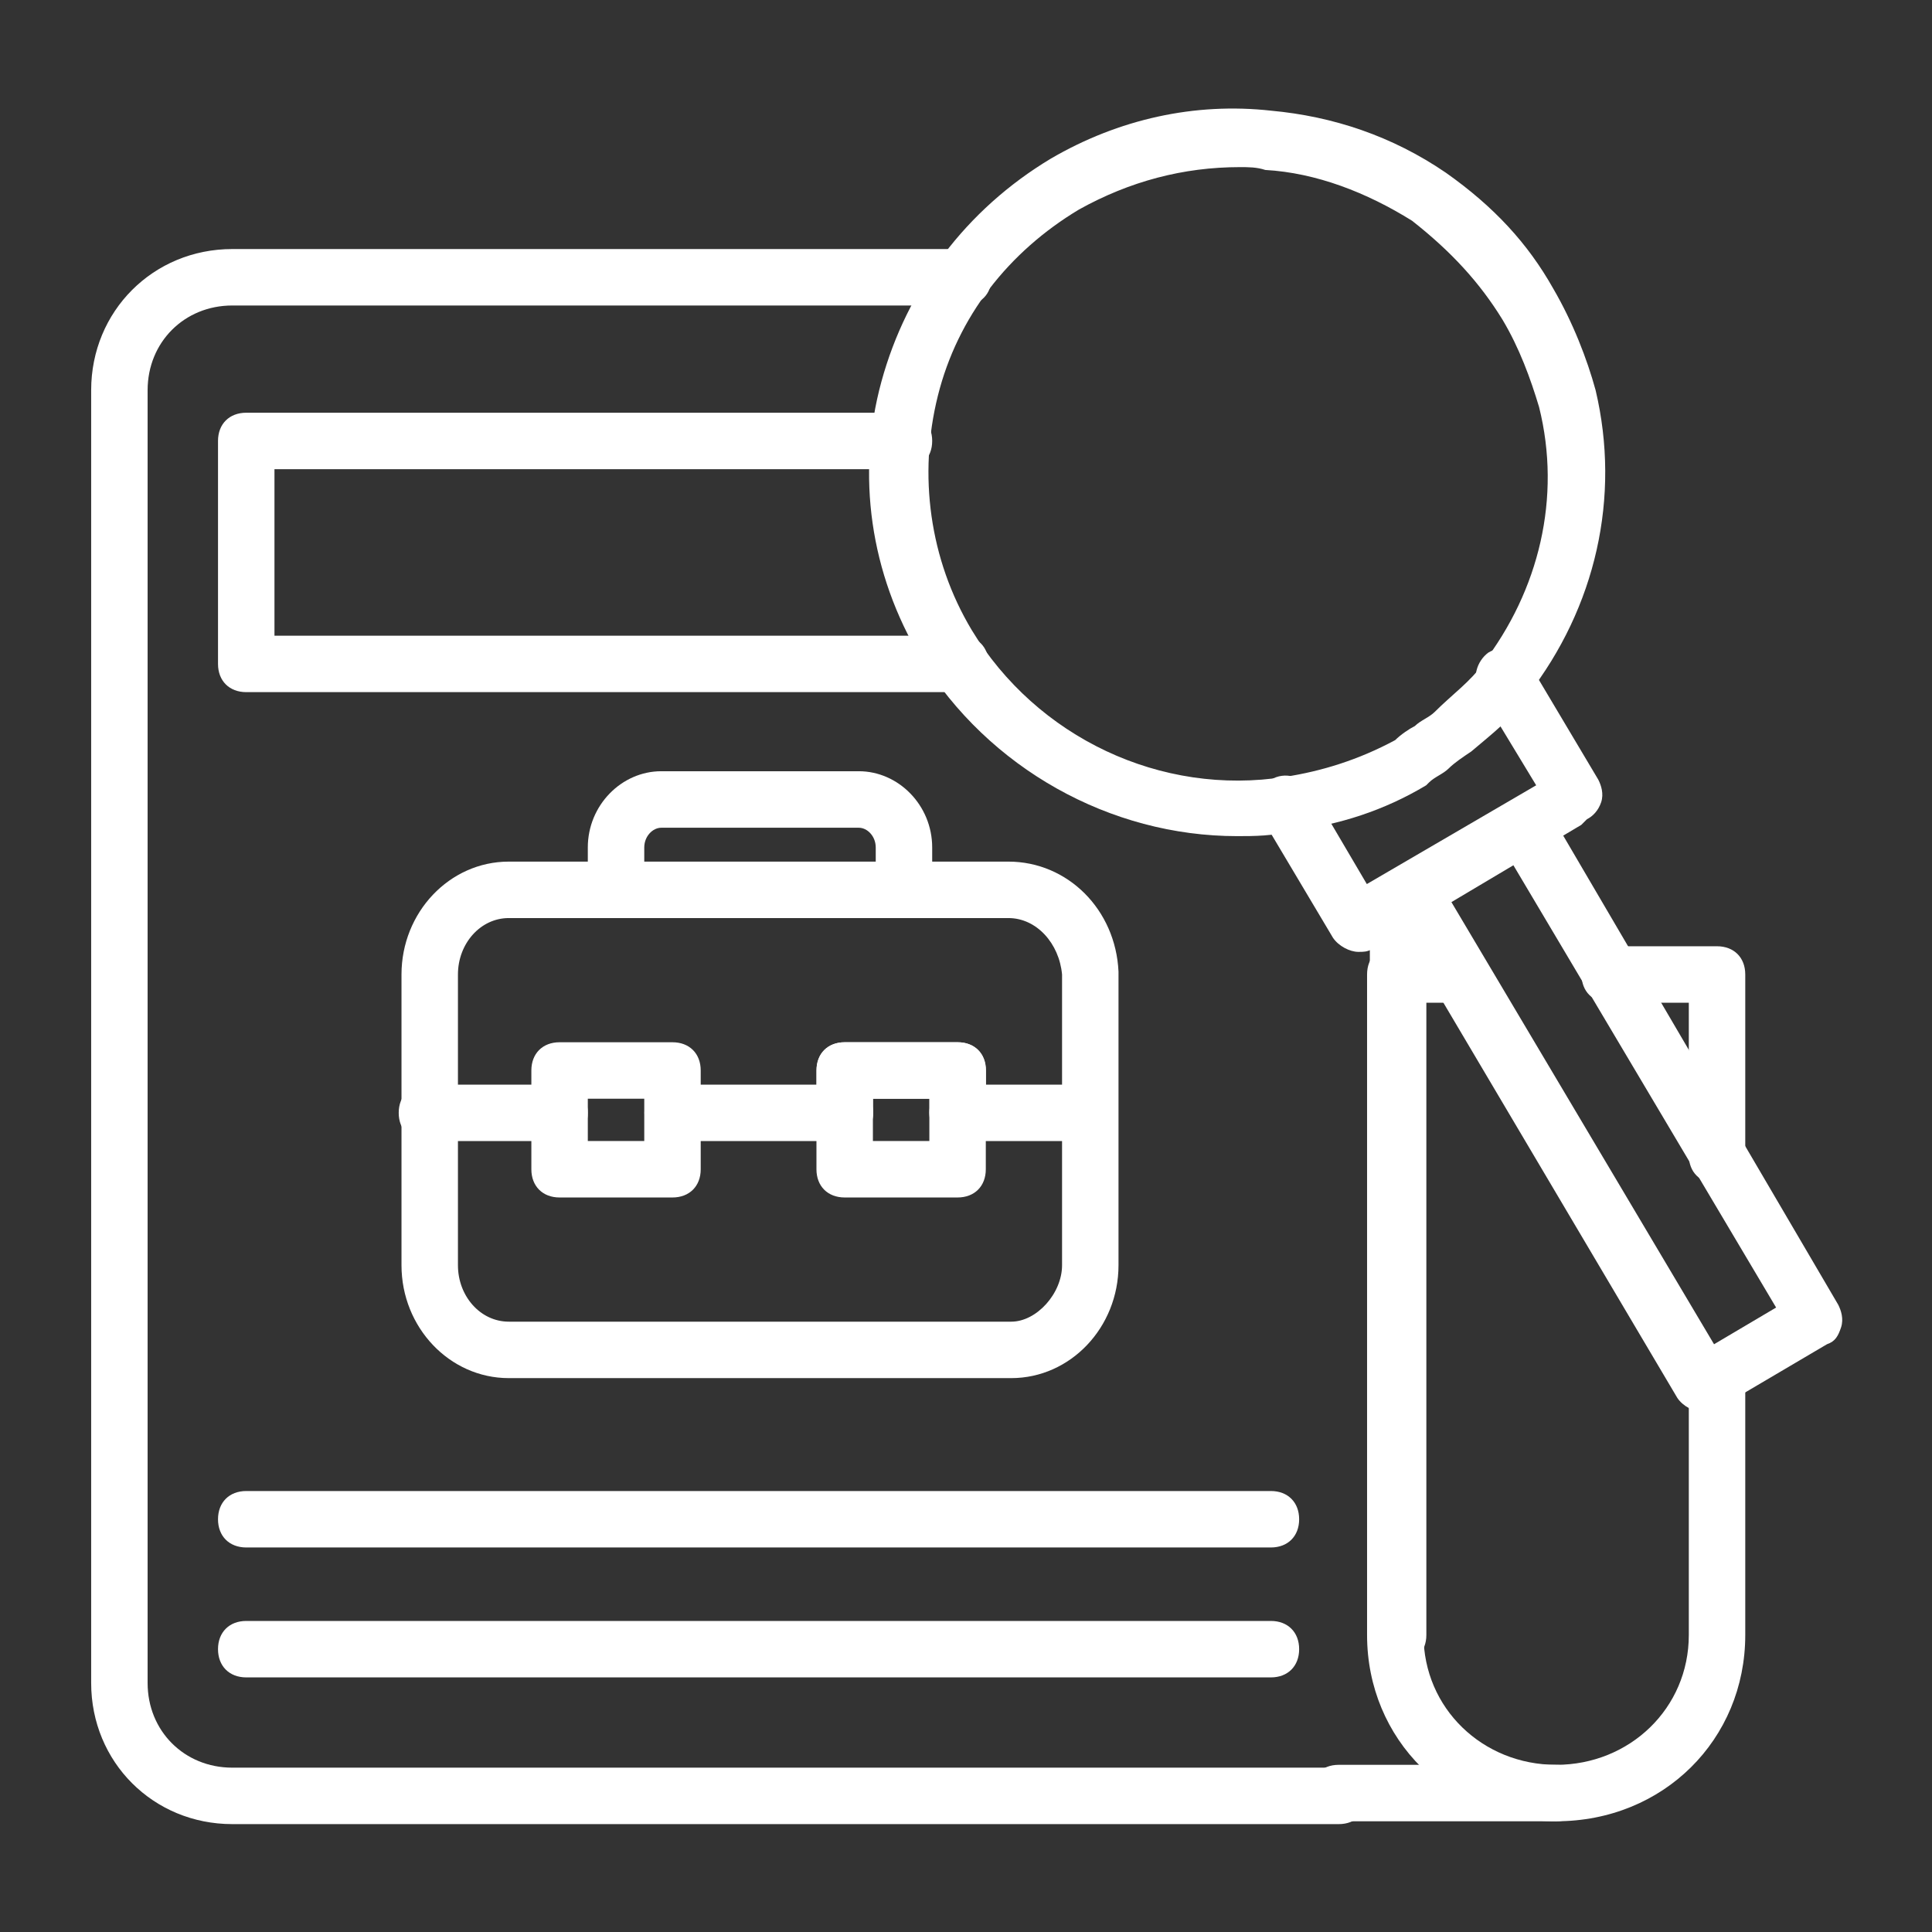 <svg width="32" height="32" viewBox="0 0 32 32" fill="none" xmlns="http://www.w3.org/2000/svg">
<rect x="0" y="0" width="32" height="32" fill="#333333" stroke="none"/>
<g id="job-search_9752490 1">
<g id="Group">
<g id="Group_2">
<g id="Group_3">
<g id="Group_4">
<path id="Vector" d="M23.157 27.548C22.877 27.548 22.689 27.361 22.689 27.08V14.925C22.689 14.644 22.877 14.457 23.157 14.457C23.438 14.457 23.625 14.644 23.625 14.925V27.08C23.625 27.361 23.438 27.548 23.157 27.548Z" fill="white"/>
</g>
<g id="Group_5">
<path id="Vector_2" d="M22.175 30.213H3.847C2.538 30.213 1.51 29.185 1.51 27.876V6.463C1.51 5.154 2.538 4.125 3.847 4.125H15.957C16.237 4.125 16.424 4.312 16.424 4.593C16.424 4.873 16.237 5.06 15.957 5.06H3.847C3.053 5.06 2.445 5.668 2.445 6.463V27.876C2.445 28.671 3.053 29.278 3.847 29.278H22.175C22.455 29.278 22.642 29.465 22.642 29.746C22.642 30.026 22.455 30.213 22.175 30.213Z" fill="white"/>
</g>
<g id="Group_6">
<path id="Vector_3" d="M15.907 11.464H4.079C3.798 11.464 3.611 11.277 3.611 10.997V7.303C3.611 7.023 3.798 6.836 4.079 6.836H14.972C15.253 6.836 15.44 7.023 15.44 7.303C15.44 7.584 15.253 7.771 14.972 7.771H4.546V10.529H15.907C16.188 10.529 16.375 10.716 16.375 10.997C16.375 11.277 16.188 11.464 15.907 11.464Z" fill="white"/>
</g>
<g id="Group_7">
<path id="Vector_4" d="M21.05 27.783H4.079C3.798 27.783 3.611 27.596 3.611 27.315C3.611 27.035 3.798 26.848 4.079 26.848H21.05C21.331 26.848 21.518 27.035 21.518 27.315C21.518 27.596 21.331 27.783 21.05 27.783Z" fill="white"/>
</g>
<g id="Group_8">
<path id="Vector_5" d="M21.05 25.631H4.079C3.798 25.631 3.611 25.444 3.611 25.164C3.611 24.883 3.798 24.696 4.079 24.696H21.05C21.331 24.696 21.518 24.883 21.518 25.164C21.518 25.444 21.331 25.631 21.05 25.631Z" fill="white"/>
</g>
<g id="Group_9">
<g id="Group_10">
<path id="Vector_6" d="M16.749 22.826H8.427C7.445 22.826 6.65 21.985 6.65 20.956V16.141C6.65 15.112 7.445 14.271 8.427 14.271H16.702C17.684 14.271 18.479 15.065 18.526 16.094V20.956C18.526 21.985 17.731 22.826 16.749 22.826ZM8.427 15.206C7.959 15.206 7.585 15.626 7.585 16.141V20.956C7.585 21.471 7.959 21.891 8.427 21.891H16.749C17.17 21.891 17.591 21.424 17.591 20.956V16.141C17.544 15.626 17.17 15.206 16.702 15.206H8.427ZM15.861 19.834H13.991C13.71 19.834 13.523 19.647 13.523 19.367V17.73C13.523 17.45 13.71 17.263 13.991 17.263H15.861C16.141 17.263 16.328 17.45 16.328 17.73V19.367C16.328 19.647 16.141 19.834 15.861 19.834ZM14.458 18.899H15.393V18.198H14.458V18.899Z" fill="white"/>
</g>
<g id="Group_11">
<path id="Vector_7" d="M11.138 19.834H9.268C8.988 19.834 8.801 19.647 8.801 19.367V17.73C8.801 17.45 8.988 17.263 9.268 17.263H11.138C11.419 17.263 11.606 17.45 11.606 17.73V19.367C11.606 19.647 11.419 19.834 11.138 19.834ZM9.736 18.899H10.671V18.198H9.736V18.899Z" fill="white"/>
</g>
<g id="Group_12">
<path id="Vector_8" d="M15.863 18.899C15.582 18.899 15.396 18.712 15.396 18.431V18.198H14.46V18.431C14.46 18.712 14.273 18.899 13.993 18.899C13.712 18.899 13.525 18.712 13.525 18.431V17.73C13.525 17.45 13.712 17.263 13.993 17.263H15.863C16.144 17.263 16.331 17.45 16.331 17.73V18.431C16.331 18.712 16.144 18.899 15.863 18.899Z" fill="white"/>
</g>
<g id="Group_13">
<path id="Vector_9" d="M14.973 15.206C14.692 15.206 14.505 15.019 14.505 14.738V14.037C14.505 13.85 14.365 13.71 14.225 13.71H10.952C10.812 13.71 10.671 13.85 10.671 14.037V14.738C10.671 15.019 10.484 15.206 10.204 15.206C9.923 15.206 9.736 15.019 9.736 14.738V14.037C9.736 13.335 10.297 12.774 10.952 12.774H14.225C14.879 12.774 15.44 13.335 15.44 14.037V14.738C15.44 15.019 15.253 15.206 14.973 15.206Z" fill="white"/>
</g>
<g id="Group_14">
<path id="Vector_10" d="M9.268 18.9H7.071C6.791 18.9 6.604 18.713 6.604 18.432C6.604 18.152 6.791 17.965 7.071 17.965H9.268C9.549 17.965 9.736 18.152 9.736 18.432C9.736 18.713 9.549 18.9 9.268 18.9Z" fill="white"/>
</g>
<g id="Group_15">
<path id="Vector_11" d="M18.011 18.9H15.86C15.58 18.9 15.393 18.713 15.393 18.432C15.393 18.152 15.58 17.965 15.86 17.965H18.011C18.291 17.965 18.478 18.152 18.478 18.432C18.478 18.713 18.291 18.9 18.011 18.9Z" fill="white"/>
</g>
<g id="Group_16">
<path id="Vector_12" d="M13.993 18.9H11.141C10.861 18.9 10.674 18.713 10.674 18.432C10.674 18.152 10.861 17.965 11.141 17.965H13.993C14.274 17.965 14.461 18.152 14.461 18.432C14.461 18.713 14.274 18.9 13.993 18.9Z" fill="white"/>
</g>
</g>
<g id="Group_17">
<path id="Vector_13" d="M28.439 19.6C28.159 19.6 27.972 19.413 27.972 19.133V16.608H26.663C26.382 16.608 26.195 16.421 26.195 16.14C26.195 15.86 26.382 15.673 26.663 15.673H28.439C28.72 15.673 28.907 15.86 28.907 16.14V19.133C28.907 19.413 28.72 19.6 28.439 19.6Z" fill="white"/>
</g>
<g id="Group_18">
<path id="Vector_14" d="M25.775 30.166C23.998 30.166 22.643 28.811 22.643 27.081V16.14C22.643 15.86 22.83 15.673 23.11 15.673H24.139C24.419 15.673 24.606 15.86 24.606 16.14C24.606 16.421 24.419 16.608 24.139 16.608H23.578V27.081C23.578 28.296 24.559 29.231 25.775 29.231C26.991 29.231 27.972 28.296 27.972 27.081V22.779C27.972 22.499 28.16 22.312 28.44 22.312C28.721 22.312 28.907 22.499 28.907 22.779V27.081C28.907 28.811 27.552 30.166 25.775 30.166Z" fill="white"/>
</g>
</g>
<g id="Group_19">
<path id="Vector_15" d="M25.773 30.166H22.173C21.892 30.166 21.705 29.98 21.705 29.699C21.705 29.419 21.892 29.231 22.173 29.231H25.773C26.053 29.231 26.24 29.419 26.24 29.699C26.24 29.98 26.053 30.166 25.773 30.166Z" fill="white"/>
</g>
</g>
<g id="Group_20">
<g id="Group_21">
<path id="Vector_16" d="M20.49 13.849C18.386 13.849 16.376 12.727 15.254 10.903C14.412 9.501 14.178 7.864 14.599 6.321C15.02 4.779 16.002 3.47 17.404 2.628C18.526 1.973 19.789 1.693 21.051 1.833C22.079 1.927 23.061 2.254 23.95 2.862C24.744 3.423 25.305 4.031 25.726 4.779C26.053 5.34 26.287 5.947 26.428 6.462C26.848 8.238 26.428 10.062 25.305 11.511C25.072 11.885 24.698 12.166 24.37 12.446C24.23 12.54 24.09 12.633 23.996 12.727C23.903 12.82 23.763 12.867 23.669 12.96L23.622 13.007C22.921 13.428 22.173 13.662 21.425 13.755C21.098 13.849 20.77 13.849 20.49 13.849ZM20.537 2.768C19.602 2.768 18.713 3.002 17.872 3.47C16.703 4.171 15.861 5.246 15.534 6.555C15.207 7.864 15.394 9.267 16.095 10.436C17.17 12.212 19.228 13.194 21.285 12.867C21.892 12.773 22.5 12.586 23.108 12.259C23.202 12.166 23.342 12.072 23.435 12.025C23.529 11.932 23.669 11.885 23.763 11.792C24.043 11.511 24.37 11.277 24.557 10.997C25.492 9.781 25.866 8.238 25.492 6.742C25.352 6.275 25.165 5.76 24.885 5.293C24.511 4.685 24.043 4.171 23.389 3.657C22.64 3.189 21.799 2.862 20.957 2.815C20.817 2.768 20.677 2.768 20.537 2.768Z" fill="white"/>
</g>
<g id="Group_22">
<path id="Vector_17" d="M22.499 15.766C22.359 15.766 22.172 15.672 22.078 15.532L20.909 13.568C20.769 13.334 20.863 13.054 21.05 12.914C21.283 12.773 21.564 12.867 21.704 13.054L22.639 14.643L25.444 13.007L24.509 11.464C24.369 11.23 24.463 10.95 24.65 10.81C24.883 10.669 25.164 10.763 25.304 10.95L26.473 12.914C26.52 13.007 26.567 13.147 26.52 13.288C26.473 13.428 26.38 13.521 26.286 13.568L26.192 13.662L22.733 15.719C22.639 15.766 22.592 15.766 22.499 15.766Z" fill="white"/>
</g>
<g id="Group_23">
<path id="Vector_18" d="M28.203 23.387C28.062 23.387 27.875 23.294 27.782 23.154L22.966 15.018C22.826 14.785 22.919 14.504 23.153 14.364C23.387 14.224 23.668 14.317 23.808 14.551L28.39 22.265L29.418 21.657L24.836 13.943C24.696 13.709 24.79 13.429 25.023 13.289C25.257 13.148 25.538 13.242 25.678 13.476L30.447 21.611C30.494 21.704 30.54 21.844 30.494 21.985C30.447 22.125 30.4 22.218 30.26 22.265L28.436 23.34C28.343 23.387 28.296 23.387 28.203 23.387Z" fill="white"/>
</g>
</g>
</g>
</g>
</svg>
